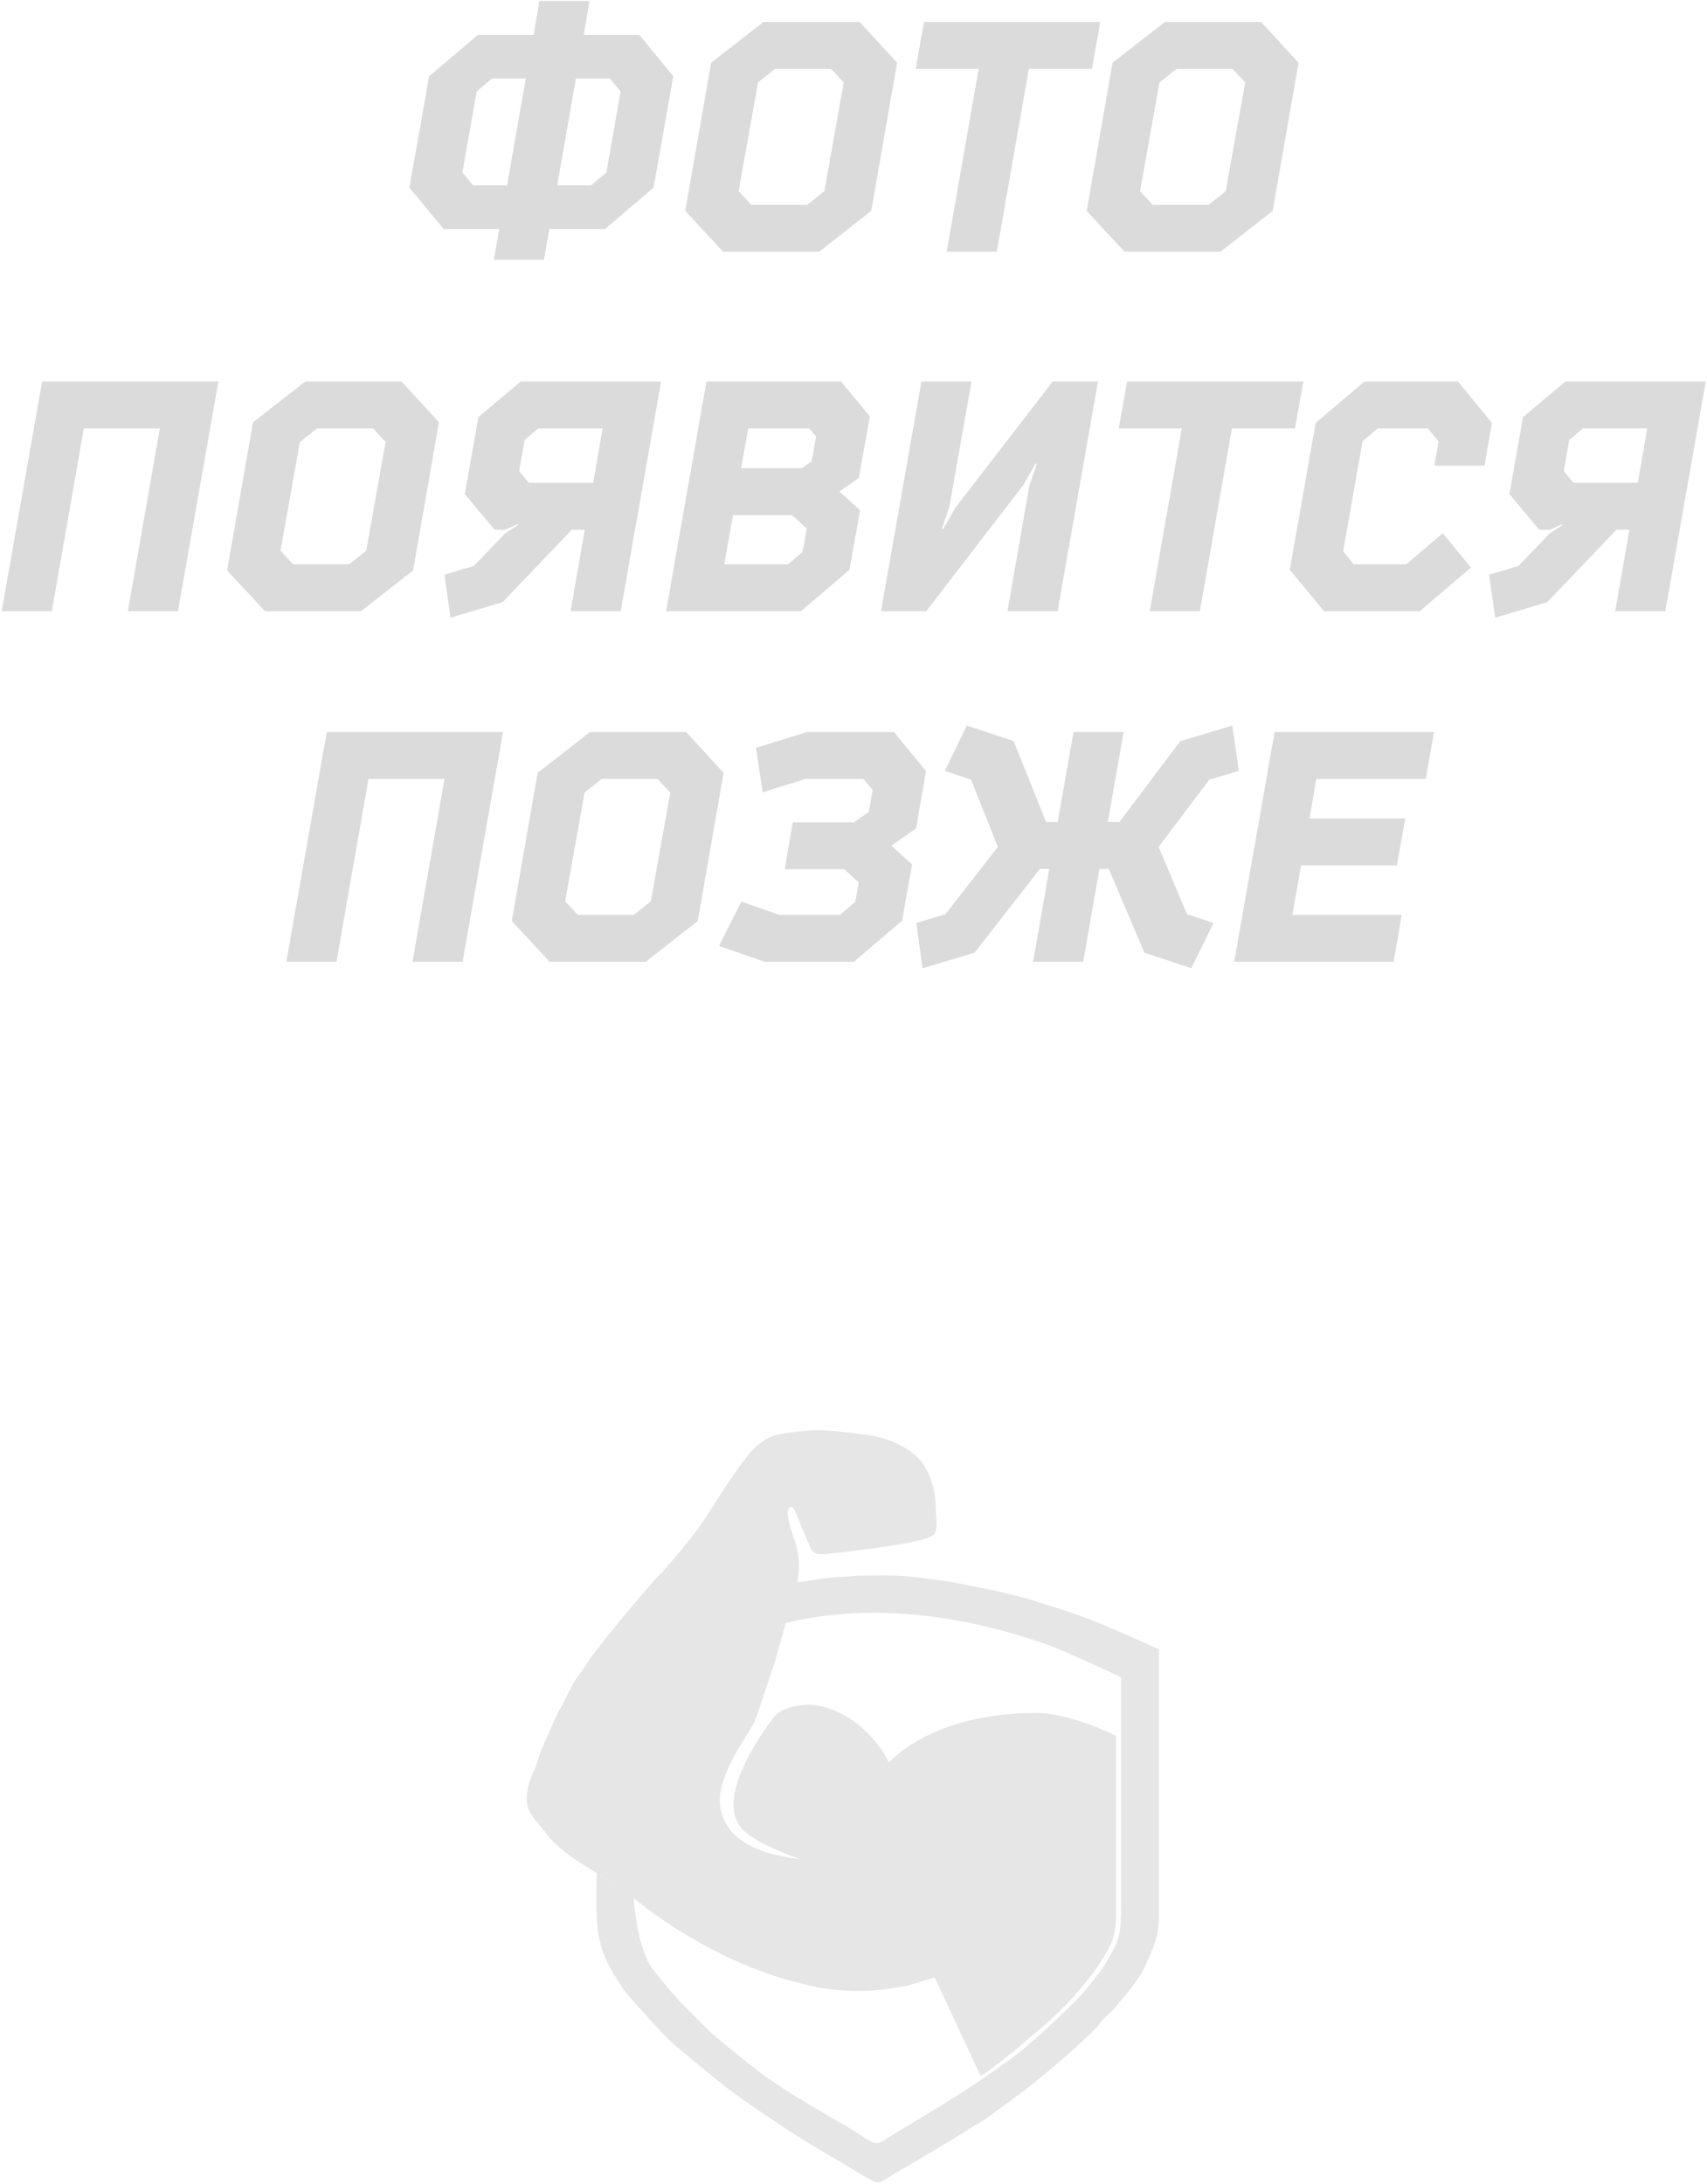 <svg width="190" height="243" viewBox="0 0 190 243" fill="none" xmlns="http://www.w3.org/2000/svg">
<g opacity="0.1">
<path d="M66.417 208.374L70.523 211.139C70.745 213.462 71.078 216.006 72.076 218.107C72.298 218.771 73.408 219.987 73.852 220.54C74.517 221.425 75.072 221.978 75.738 222.753L77.846 224.854C78.512 225.518 79.289 226.292 79.955 226.845C81.619 228.172 82.507 228.947 84.504 230.495C87.611 232.818 91.273 234.809 94.823 236.91C98.041 238.901 97.043 238.901 100.15 237.021C105.476 233.813 107.806 232.486 112.799 228.836C114.464 227.619 117.904 224.412 119.457 222.863C120.456 221.868 122.453 219.545 123.119 218.328C124.672 215.674 124.783 215.342 124.783 211.581V186.584C122.12 185.367 119.568 184.151 116.794 183.045C107.473 179.726 96.932 178.178 87.278 180.611L88.499 176.076C90.163 175.855 92.382 175.413 94.047 175.413C94.713 175.413 94.823 175.302 95.489 175.302C100.594 175.191 100.704 175.302 105.698 175.966L110.802 176.961C112.466 177.404 114.131 177.735 115.684 178.288C119.346 179.395 121.232 180.058 124.783 181.607L129 183.487V213.019C129 215.674 128.334 216.669 127.446 218.771C127.224 219.434 125.893 221.204 125.449 221.757C125.116 222.2 124.672 222.642 124.339 223.084C123.896 223.637 123.674 223.859 123.119 224.301C122.675 224.744 122.453 225.075 122.009 225.628C119.013 228.504 117.571 229.721 114.131 232.486C113.354 233.039 110.691 235.03 109.914 235.583C109.47 235.915 108.916 236.247 108.472 236.468C105.698 238.238 102.147 240.339 99.262 241.998C97.265 243.215 98.374 243.326 93.048 240.229C91.162 239.123 88.721 237.685 86.945 236.468C84.615 234.919 83.727 234.366 81.175 232.486C79.067 230.827 77.07 229.168 75.072 227.509C73.963 226.513 70.634 222.863 69.746 221.757C69.302 221.204 69.08 220.872 68.747 220.319C65.973 216.116 66.417 213.572 66.417 208.374Z" fill="black"/>
<path d="M70.634 211.25L68.525 209.812C66.417 208.374 66.417 208.374 66.417 208.374C64.309 207.047 63.754 206.826 61.868 205.166C61.424 204.835 61.202 204.503 60.869 204.06C58.983 201.738 58.317 201.295 58.761 198.862C58.872 198.419 59.094 197.866 59.205 197.424C59.759 196.539 59.87 195.544 60.314 194.548L61.757 191.23C61.868 191.009 61.979 190.898 62.09 190.566C62.312 190.124 62.533 189.792 62.755 189.35C64.198 186.363 63.976 187.137 65.64 184.593C66.528 183.266 71.189 177.625 72.52 176.187C72.853 175.745 73.075 175.524 73.408 175.192C73.63 174.971 73.741 174.971 73.852 174.749L75.183 173.201C77.18 170.767 77.513 170.436 79.289 167.67C80.287 166.122 82.95 161.919 84.171 160.923C84.948 160.26 85.614 159.817 86.612 159.596C87.5 159.375 88.942 159.264 89.941 159.154C91.273 159.043 92.049 159.154 93.381 159.264C96.71 159.596 99.484 159.817 102.036 162.029C103.367 163.246 104.144 165.68 104.144 167.56C104.144 168.445 104.477 170.214 103.922 170.768C102.813 171.542 98.152 172.095 97.597 172.205C96.599 172.316 91.384 173.09 90.94 172.869C90.385 172.648 90.385 172.537 90.163 172.095L88.721 168.666C88.609 168.334 88.277 167.449 87.944 167.67C87.611 168.002 87.611 168.334 87.722 168.777C87.833 169.772 88.388 171.099 88.609 171.874C89.275 174.307 88.721 176.187 88.609 176.408L86.279 184.815C85.835 186.031 84.615 189.903 84.06 191.34C83.949 191.672 83.616 192.225 83.394 192.557C82.063 194.769 79.733 198.198 80.176 201.074C80.62 203.729 82.618 205.056 84.615 205.83C85.503 206.272 88.055 206.715 89.053 206.826C89.053 206.826 84.726 205.388 82.84 203.729C78.845 200.078 86.168 191.009 86.168 191.009C87.167 189.681 89.941 189.571 90.718 189.681C96.155 190.566 98.818 195.654 98.929 196.097C98.929 196.097 103.589 190.566 115.351 190.566C118.902 190.566 123.563 192.778 124.228 193.11V213.02C124.228 215.342 123.674 216.448 122.675 217.997C120.678 221.204 117.46 224.412 114.686 226.624C114.131 227.067 113.798 227.399 112.91 228.173C111.801 228.947 110.247 230.385 109.138 230.938L104.033 219.988C100.704 220.983 101.592 220.873 98.485 221.315C95.822 221.647 92.715 221.536 90.052 220.873C89.053 220.651 87.833 220.32 86.723 219.988C77.513 217.112 70.634 211.25 70.634 211.25Z" fill="black"/>
</g>
<g opacity="0.15">
<path d="M67.887 8.74L69.075 10.18L67.491 19.18L65.799 20.62H62.019L64.107 8.74H67.887ZM58.527 8.74L56.439 20.62H52.659L51.471 19.18L53.055 10.18L54.747 8.74H58.527ZM53.199 3.88L47.763 8.488L45.567 20.872L49.383 25.48H55.575L54.963 28.9H60.543L61.155 25.48H67.347L72.747 20.872L74.943 8.488L71.163 3.88H64.971L65.619 0.1H60.039L59.391 3.88H53.199Z" fill="#101010"/>
<path d="M84.986 2.44L79.154 6.976L76.274 23.464L80.486 28H91.178L96.974 23.464L99.854 6.976L95.678 2.44H84.986ZM93.914 9.172L91.754 21.268L89.846 22.78H83.618L82.214 21.268L84.374 9.172L86.282 7.66H92.51L93.914 9.172Z" fill="#101010"/>
<path d="M114.515 7.66H121.535L122.471 2.44H102.851L101.915 7.66H108.935L105.371 28H110.951L114.515 7.66Z" fill="#101010"/>
<path d="M129.668 2.44L123.836 6.976L120.956 23.464L125.168 28H135.86L141.656 23.464L144.536 6.976L140.36 2.44H129.668ZM138.596 9.172L136.436 21.268L134.528 22.78H128.3L126.896 21.268L129.056 9.172L130.964 7.66H137.192L138.596 9.172Z" fill="#101010"/>
<path d="M9.332 47.66H17.791L14.227 68H19.808L24.308 42.44H4.688L0.188 68H5.768L9.332 47.66Z" fill="#101010"/>
<path d="M33.993 42.44L28.161 46.976L25.281 63.464L29.493 68H40.185L45.981 63.464L48.861 46.976L44.685 42.44H33.993ZM42.921 49.172L40.761 61.268L38.853 62.78H32.625L31.221 61.268L33.381 49.172L35.289 47.66H41.517L42.921 49.172Z" fill="#101010"/>
<path d="M67.07 47.66L66.026 53.708H58.862L57.782 52.412L58.394 48.956L59.906 47.66H67.07ZM56.234 58.928L57.602 58.316L57.638 58.424L56.234 59.324L52.742 62.96L49.466 63.932L50.15 68.72L55.946 66.992L63.65 58.928H65.09L63.506 68H69.086L73.586 42.44H57.962L53.246 46.4L51.734 54.968L55.046 58.928H56.234Z" fill="#101010"/>
<path d="M89.797 58.784L89.329 61.412L87.709 62.78H80.617L81.589 57.308H88.141L89.797 58.784ZM83.281 47.66H90.085L90.841 48.56L90.337 51.332L89.221 52.088H82.489L83.281 47.66ZM93.433 54.68L95.593 53.168L96.817 46.328L93.613 42.44H78.637L74.137 68H89.149L94.549 63.392L95.737 56.768L93.433 54.68Z" fill="#101010"/>
<path d="M108.14 42.44H102.56L98.06 68H103.1L113.9 53.96L115.268 51.584H115.412L114.584 53.996L112.136 68H117.716L122.216 42.44H117.176L106.34 56.48L104.972 58.856H104.828L105.656 56.444L108.14 42.44Z" fill="#101010"/>
<path d="M137.12 47.66H144.14L145.076 42.44H125.456L124.52 47.66H131.54L127.976 68H133.556L137.12 47.66Z" fill="#101010"/>
<path d="M156.521 62.78H150.689L149.501 61.34L151.661 49.1L153.353 47.66H158.933L160.121 49.1L159.653 51.8H165.233L166.061 47.048L162.281 42.44H151.877L146.441 47.048L143.561 63.392L147.377 68H158.033L163.721 63.14L160.589 59.324L156.521 62.78Z" fill="#101010"/>
<path d="M183.346 47.66L182.302 53.708H175.138L174.058 52.412L174.67 48.956L176.182 47.66H183.346ZM172.51 58.928L173.878 58.316L173.914 58.424L172.51 59.324L169.018 62.96L165.742 63.932L166.426 68.72L172.222 66.992L179.926 58.928H181.366L179.782 68H185.362L189.862 42.44H174.238L169.522 46.4L168.01 54.968L171.322 58.928H172.51Z" fill="#101010"/>
<path d="M41.015 86.66H49.475L45.911 107H51.491L55.991 81.44H36.371L31.871 107H37.451L41.015 86.66Z" fill="#101010"/>
<path d="M65.676 81.44L59.844 85.976L56.964 102.464L61.176 107H71.868L77.664 102.464L80.544 85.976L76.368 81.44H65.676ZM74.604 88.172L72.444 100.268L70.536 101.78H64.308L62.904 100.268L65.064 88.172L66.972 86.66H73.2L74.604 88.172Z" fill="#101010"/>
<path d="M89.825 81.44L84.137 83.204L84.893 88.136L89.645 86.66H96.089L97.133 87.884L96.701 90.332L95.045 91.484H88.241L87.341 96.704H93.965L95.585 98.18L95.189 100.34L93.497 101.78H86.765L82.517 100.304L80.033 105.236L85.109 107H95.045L100.409 102.428L101.525 96.164L99.221 94.076L101.957 92.168L103.073 85.796L99.509 81.44H89.825Z" fill="#101010"/>
<path d="M112.831 82.448L107.611 80.72L105.163 85.76L108.079 86.732L111.067 94.22L105.235 101.708L101.995 102.68L102.679 107.72L108.475 105.992L115.747 96.668H116.791L114.991 107H120.571L122.371 96.668H123.415L127.375 105.992L132.595 107.72L135.079 102.68L132.127 101.708L128.959 94.22L134.611 86.732L137.887 85.76L137.167 80.72L131.371 82.448L124.603 91.448H123.307L125.071 81.44H119.491L117.727 91.448H116.431L112.831 82.448Z" fill="#101010"/>
<path d="M137.372 107H155.12L156.02 101.78H143.852L144.824 96.272H155.48L156.416 91.052H145.76L146.516 86.66H158.684L159.62 81.44H141.872L137.372 107Z" fill="#101010"/>
</g>
</svg>
